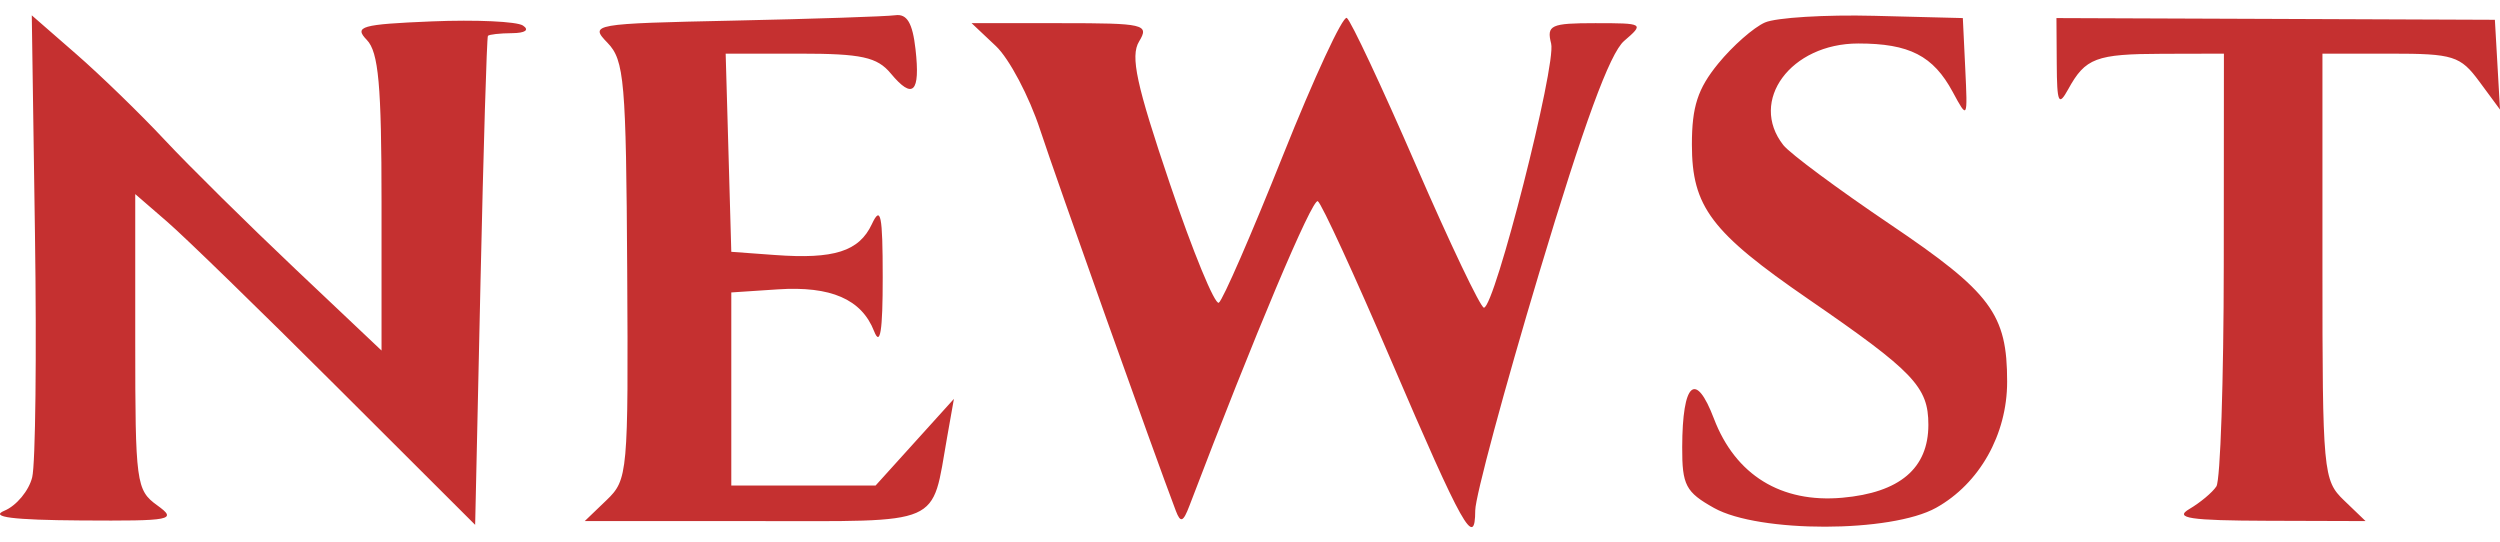 <svg width="83" height="18" viewBox="0 0 83 18" fill="none" xmlns="http://www.w3.org/2000/svg">
<path fill-rule="evenodd" clip-rule="evenodd" d="M1.161 7.772C1.219 11.766 1.178 15.399 1.069 15.845C0.961 16.29 0.545 16.79 0.146 16.956C-0.356 17.165 0.425 17.264 2.682 17.279C5.724 17.299 5.895 17.265 5.217 16.775C4.522 16.273 4.49 16.031 4.49 11.347V6.444L5.553 7.364C6.137 7.869 8.677 10.34 11.195 12.854L15.775 17.425L15.953 9.35C16.051 4.909 16.162 1.237 16.199 1.191C16.235 1.144 16.596 1.104 17.001 1.101C17.438 1.098 17.585 0.995 17.362 0.848C17.156 0.712 15.795 0.65 14.338 0.71C11.987 0.808 11.744 0.877 12.178 1.325C12.568 1.726 12.667 2.831 12.667 6.734V11.638L9.805 8.931C8.231 7.441 6.281 5.515 5.471 4.649C4.662 3.783 3.337 2.497 2.527 1.792L1.055 0.509L1.161 7.772ZM24.37 0.684C19.656 0.785 19.567 0.8 20.169 1.421C20.728 1.998 20.787 2.684 20.823 8.981C20.862 15.724 20.844 15.925 20.138 16.604L19.413 17.3H25.043C31.373 17.3 30.916 17.499 31.445 14.513L31.67 13.243L30.37 14.681L29.07 16.119H26.675H24.279V12.914V9.709L25.822 9.607C27.584 9.49 28.605 9.934 29.02 10.996C29.224 11.518 29.307 10.993 29.306 9.203C29.305 7.128 29.241 6.811 28.947 7.439C28.523 8.346 27.692 8.611 25.725 8.466L24.279 8.36L24.186 5.07L24.092 1.781H26.56C28.602 1.781 29.123 1.895 29.574 2.439C30.308 3.322 30.558 3.077 30.395 1.633C30.296 0.759 30.112 0.452 29.723 0.506C29.427 0.547 27.018 0.627 24.37 0.684ZM42.59 5.171C41.552 7.771 40.596 9.967 40.465 10.05C40.334 10.134 39.602 8.354 38.838 6.095C37.725 2.806 37.522 1.867 37.817 1.378C38.163 0.807 37.999 0.769 35.222 0.769H32.257L33.062 1.528C33.506 1.946 34.168 3.198 34.533 4.311C35.077 5.967 38.314 15.056 39.039 16.963C39.194 17.369 39.282 17.336 39.488 16.794C41.647 11.128 43.571 6.564 43.752 6.68C43.878 6.76 44.975 9.144 46.191 11.979C48.572 17.526 48.973 18.241 48.978 16.946C48.98 16.491 49.939 12.931 51.108 9.035C52.585 4.114 53.444 1.769 53.921 1.359C54.594 0.781 54.574 0.769 52.967 0.769C51.484 0.769 51.343 0.834 51.498 1.448C51.676 2.151 49.623 10.215 49.266 10.215C49.155 10.215 48.138 8.084 47.008 5.481C45.877 2.876 44.844 0.678 44.714 0.595C44.584 0.512 43.628 2.571 42.59 5.171ZM58.598 0.746C58.223 0.909 57.524 1.524 57.044 2.112C56.364 2.946 56.171 3.54 56.171 4.798C56.171 6.864 56.809 7.71 60.049 9.938C63.539 12.339 64.022 12.845 64.022 14.102C64.022 15.55 63.072 16.355 61.163 16.525C59.131 16.705 57.616 15.771 56.902 13.898C56.293 12.298 55.856 12.691 55.849 14.845C55.845 16.109 55.965 16.338 56.907 16.865C58.395 17.697 62.787 17.693 64.281 16.857C65.719 16.054 66.636 14.428 66.637 12.677C66.639 10.427 66.108 9.713 62.748 7.445C61.02 6.279 59.426 5.097 59.207 4.818C58.05 3.347 59.453 1.444 61.693 1.444C63.39 1.444 64.183 1.85 64.832 3.055C65.323 3.966 65.327 3.959 65.247 2.287L65.166 0.6L62.222 0.525C60.603 0.484 58.972 0.584 58.598 0.746ZM68.284 2.118C68.292 3.424 68.345 3.542 68.665 2.962C69.235 1.924 69.588 1.792 71.79 1.786L73.834 1.781L73.829 8.781C73.827 12.632 73.716 15.947 73.584 16.148C73.452 16.349 73.049 16.686 72.69 16.897C72.168 17.202 72.692 17.282 75.286 17.29L78.537 17.3L77.821 16.612C77.129 15.947 77.105 15.693 77.105 8.853V1.781H79.368C81.452 1.781 81.684 1.854 82.315 2.709L83 3.637L82.915 2.147L82.83 0.657L75.552 0.628L68.274 0.6L68.284 2.118Z" fill="#C53030"/>
</svg>
